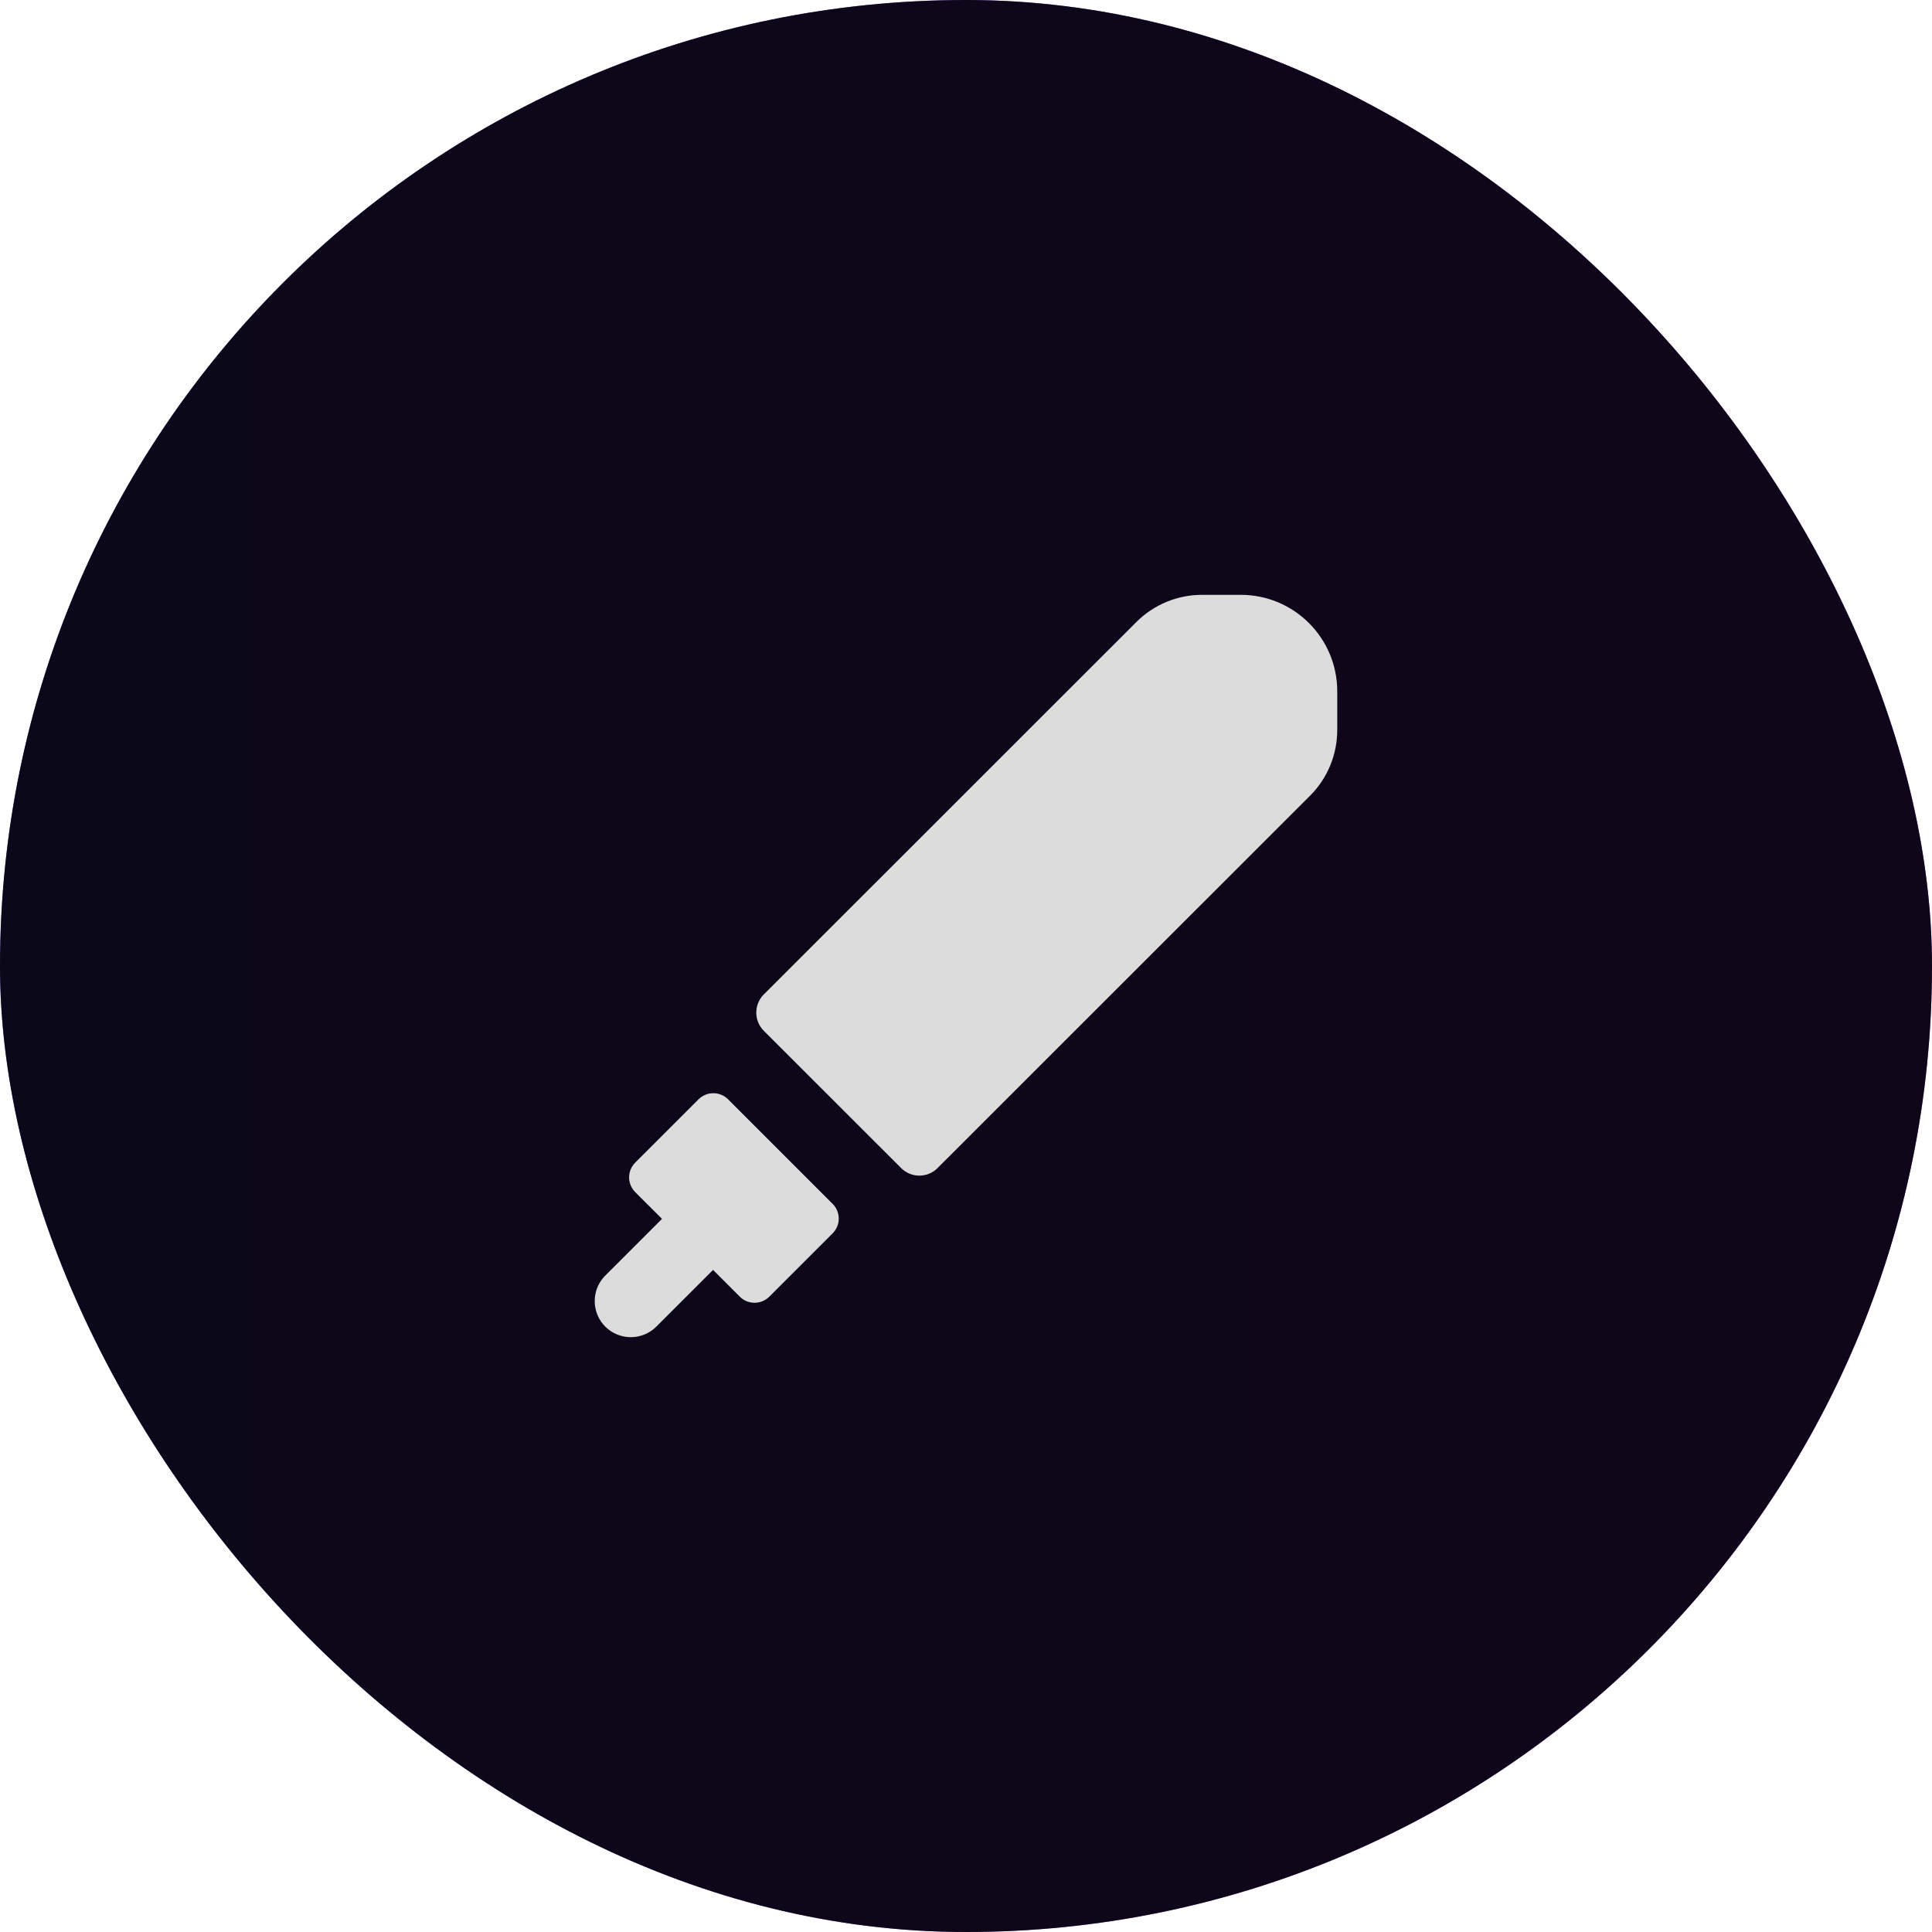 <svg width="52" height="52" viewBox="0 0 52 52" fill="none" xmlns="http://www.w3.org/2000/svg">
<rect width="52" height="52" rx="26" fill="url(#paint0_linear_117_31450)"/>
<rect width="52" height="52" rx="26" fill="black" fill-opacity="0.9"/>
<g clip-path="url(#clip0_117_31450)">
<path d="M33.395 16.01H32.353C31.691 16.01 31.055 16.273 30.586 16.741L20.558 26.765C20.288 27.035 20.288 27.474 20.558 27.744L24.255 31.439C24.525 31.71 24.964 31.71 25.234 31.439L35.261 21.416C35.73 20.947 35.992 20.312 35.992 19.649V18.607C35.992 17.172 34.829 16.01 33.395 16.01Z" fill="#DCDCDC"/>
<path d="M19.596 29.588C19.376 29.369 19.021 29.369 18.802 29.588L17.097 31.292C16.878 31.511 16.878 31.867 17.097 32.086L17.818 32.806L16.291 34.332C15.912 34.711 15.912 35.327 16.291 35.706C16.481 35.896 16.73 35.99 16.978 35.99C17.227 35.99 17.475 35.896 17.665 35.706L19.192 34.18L19.912 34.9C20.131 35.119 20.487 35.119 20.706 34.9L22.41 33.196C22.63 32.977 22.63 32.621 22.41 32.402L19.596 29.588Z" fill="#DCDCDC"/>
</g>
<defs>
<linearGradient id="paint0_linear_117_31450" x1="52" y1="0" x2="0" y2="0" gradientUnits="userSpaceOnUse">
<stop stop-color="#A83AFE"/>
<stop offset="1" stop-color="#6E59FE"/>
</linearGradient>
<clipPath id="clip0_117_31450">
<rect width="20" height="20" fill="white" transform="translate(16 16)"/>
</clipPath>
</defs>
</svg>
